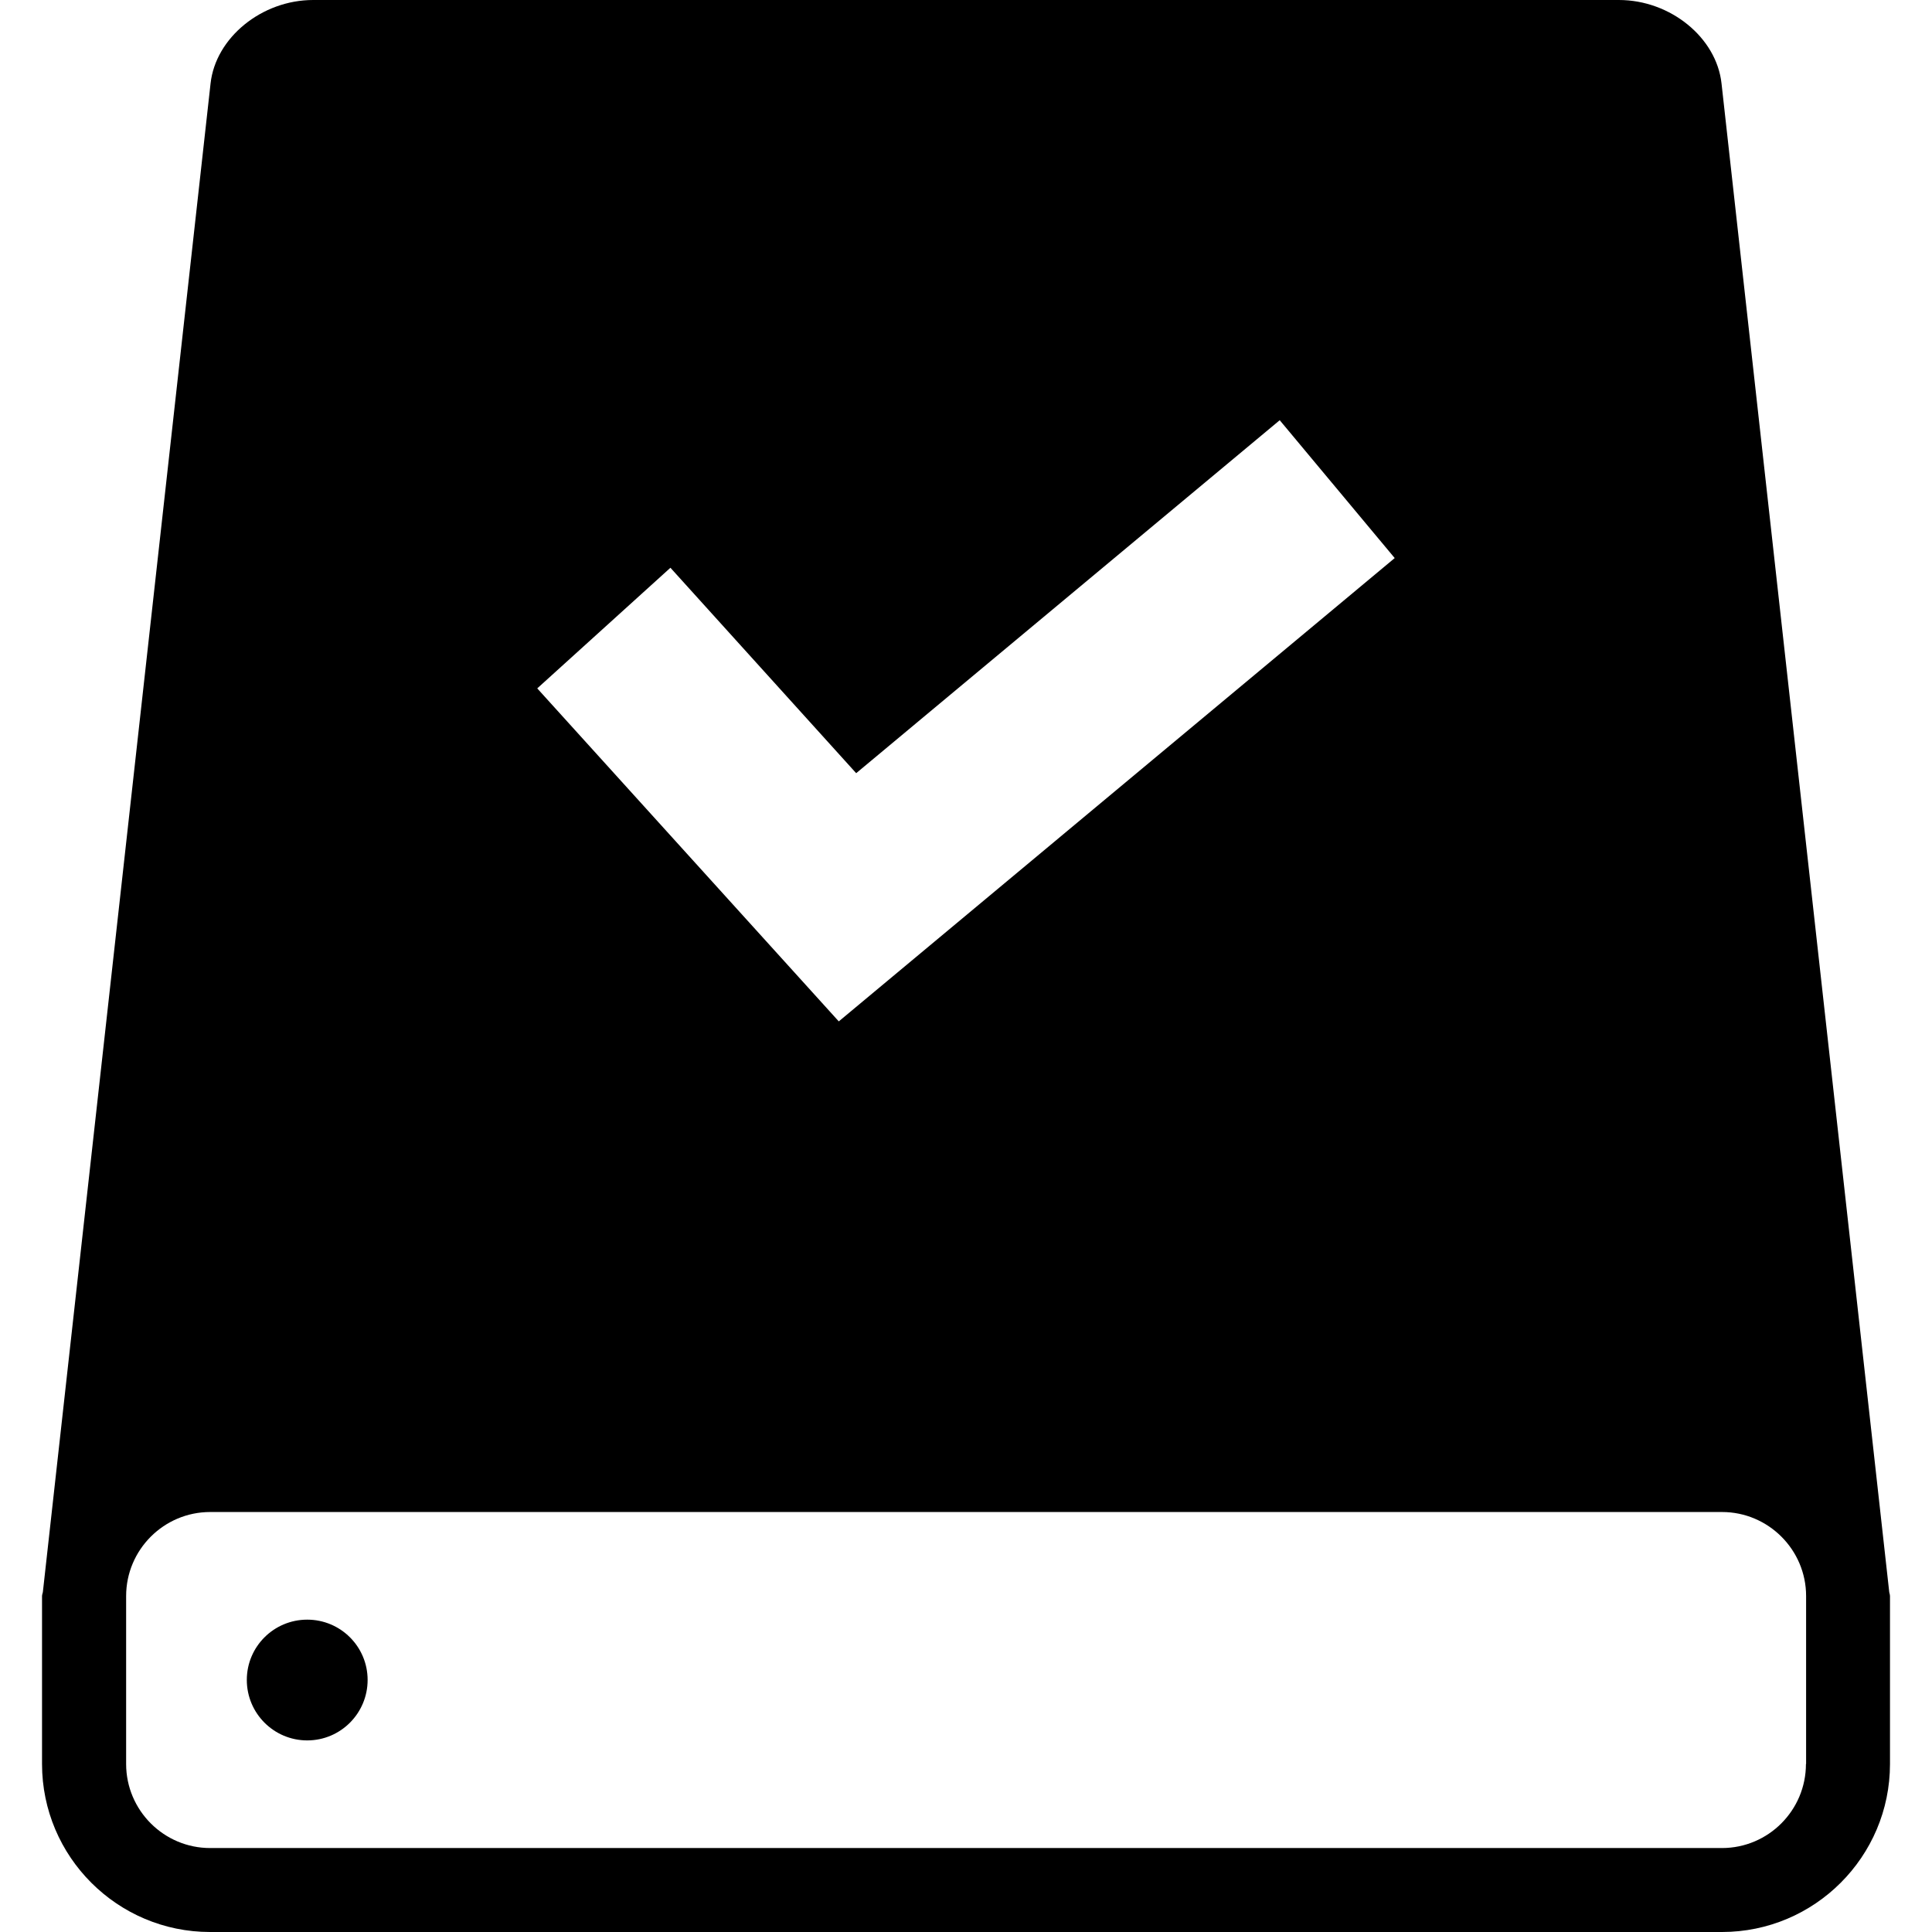 <?xml version="1.0" encoding="iso-8859-1"?>
<!-- Generator: Adobe Illustrator 16.0.0, SVG Export Plug-In . SVG Version: 6.00 Build 0)  -->
<!DOCTYPE svg PUBLIC "-//W3C//DTD SVG 1.1//EN" "http://www.w3.org/Graphics/SVG/1.1/DTD/svg11.dtd">
<svg version="1.1" id="Capa_1" xmlns="http://www.w3.org/2000/svg" xmlns:xlink="http://www.w3.org/1999/xlink" x="0px" y="0px"
	height="25px" width="25px" fill="black" viewBox="0 0 134.229 134.229" style="enable-background:new 0 0 134.229 134.229;"
	 xml:space="preserve">
<g>
	<g>
		<path d="M131.249,110.53L119.606,5.8c-0.347-3.185-3.55-5.8-7.13-5.8h-90.72c-3.568,0-6.777,2.615-7.127,5.8L2.987,110.53
			c0,0.129-0.067,0.232-0.067,0.359v11.667c0,6.437,5.237,11.673,11.673,11.673h105.044c6.437,0,11.673-5.236,11.673-11.673v-11.667
			C131.31,110.762,131.249,110.652,131.249,110.53z M46.579,39.446l12.906,14.272l29.426-24.523l7.989,9.578l-38.624,32.19
			l-20.95-23.136L46.579,39.446z M125.471,122.556c0,3.222-2.618,5.84-5.834,5.84H14.599c-3.212,0-5.836-2.618-5.836-5.84v-11.667
			c0-3.221,2.625-5.839,5.836-5.839h105.044c3.209,0,5.839,2.618,5.839,5.839v11.667H125.471z"/>
		<path d="M21.346,112.528c2.317,0,4.195,1.875,4.195,4.189c0,2.319-1.878,4.201-4.195,4.201c-2.32,0-4.198-1.882-4.198-4.201
			C17.147,114.403,19.026,112.528,21.346,112.528z"/>
	</g>
</g>
<g>
</g>
<g>
</g>
<g>
</g>
<g>
</g>
<g>
</g>
<g>
</g>
<g>
</g>
<g>
</g>
<g>
</g>
<g>
</g>
<g>
</g>
<g>
</g>
<g>
</g>
<g>
</g>
<g>
</g>
</svg>

